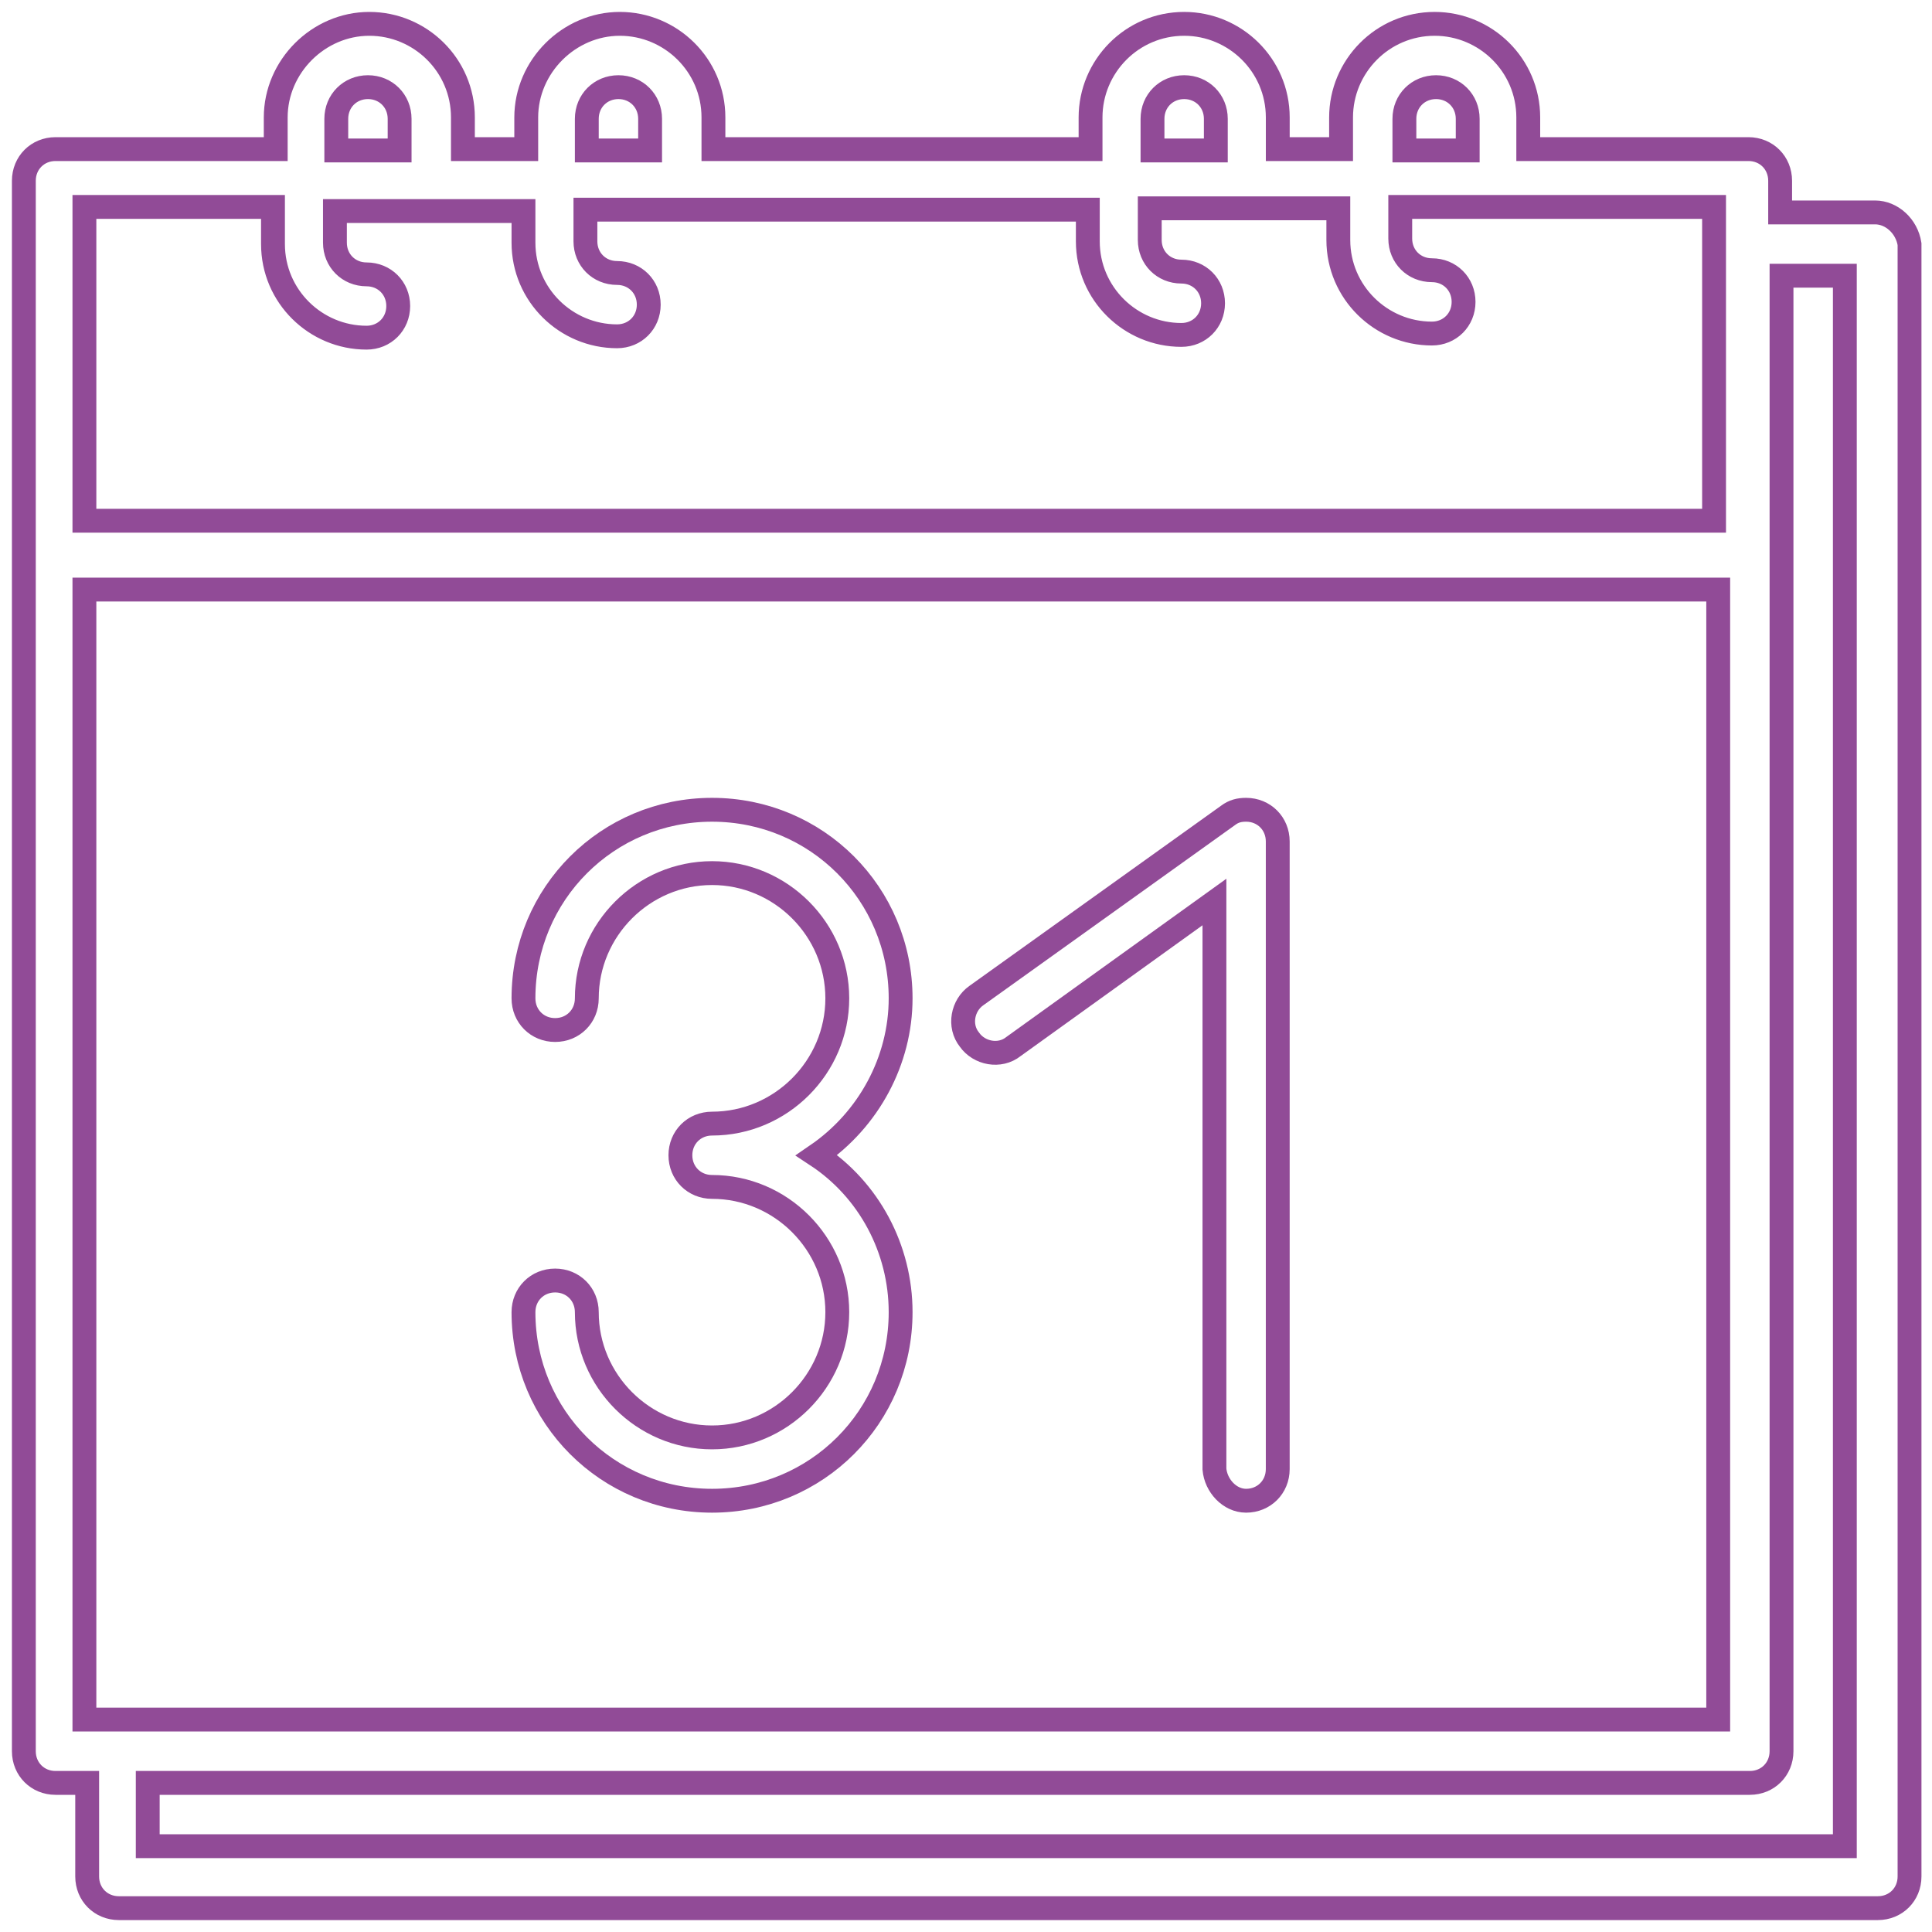 <svg width="81" height="81" viewBox="0 0 81 81" fill="none" xmlns="http://www.w3.org/2000/svg">
<path d="M78.615 8.906H74.633V7.579C74.633 6.828 74.056 6.251 73.306 6.251H64.073V4.924C64.073 2.731 62.284 1 60.149 1C57.956 1 56.225 2.789 56.225 4.924V6.251H53.571V4.924C53.571 2.731 51.782 1 49.647 1C47.454 1 45.722 2.789 45.722 4.924V6.251H29.911V4.924C29.911 2.731 28.122 1 25.987 1C23.852 1 22.063 2.789 22.063 4.924V6.251H19.408V4.924C19.408 2.731 17.619 1 15.484 1C13.349 1 11.56 2.789 11.56 4.924V6.251H2.327C1.577 6.251 1 6.828 1 7.579V73.421C1 74.172 1.577 74.749 2.327 74.749H3.655V78.673C3.655 79.423 4.232 80 4.982 80H78.731C79.481 80 80.058 79.423 80.058 78.673V10.233C79.942 9.483 79.308 8.906 78.615 8.906ZM3.539 72.094V24.717H72.037V72.094H3.539ZM58.88 4.982C58.88 4.232 59.456 3.654 60.207 3.654C60.957 3.654 61.534 4.232 61.534 4.982V6.309H58.88V4.982ZM48.319 4.982C48.319 4.232 48.896 3.654 49.647 3.654C50.397 3.654 50.974 4.232 50.974 4.982V6.309H48.319V4.982ZM24.602 4.982C24.602 4.232 25.179 3.654 25.929 3.654C26.679 3.654 27.256 4.232 27.256 4.982V6.309H24.602V4.982V4.982ZM14.099 4.982C14.099 4.232 14.676 3.654 15.427 3.654C16.177 3.654 16.754 4.232 16.754 4.982V6.309H14.099V4.982V4.982ZM11.445 8.906V10.233C11.445 12.426 13.234 14.157 15.369 14.157C16.119 14.157 16.696 13.58 16.696 12.83C16.696 12.08 16.119 11.503 15.369 11.503C14.619 11.503 14.042 10.925 14.042 10.175V8.848H21.947V10.175C21.947 12.368 23.736 14.099 25.871 14.099C26.622 14.099 27.199 13.522 27.199 12.772C27.199 12.022 26.622 11.445 25.871 11.445C25.121 11.445 24.544 10.868 24.544 10.118V8.79H45.607V10.118C45.607 12.31 47.396 14.042 49.531 14.042C50.281 14.042 50.858 13.465 50.858 12.714C50.858 11.964 50.281 11.387 49.531 11.387C48.781 11.387 48.204 10.81 48.204 10.06V8.733H56.11V10.06C56.11 12.253 57.898 13.984 60.034 13.984C60.784 13.984 61.361 13.407 61.361 12.657C61.361 11.906 60.784 11.329 60.034 11.329C59.283 11.329 58.706 10.752 58.706 10.002V8.675H71.863V21.832H3.539V8.675H11.445V8.906ZM77.288 77.403H6.194V74.749H73.364C74.114 74.749 74.691 74.172 74.691 73.421V11.56H77.346V77.403H77.288Z" stroke="#914B97" stroke-miterlimit="10"/>
<path d="M52.243 62.919C52.993 62.919 53.57 62.342 53.57 61.592V35.278C53.57 34.528 52.993 33.95 52.243 33.95C51.955 33.95 51.724 34.008 51.493 34.181L40.933 41.741C40.355 42.145 40.182 43.01 40.644 43.587C41.048 44.164 41.914 44.338 42.491 43.876L50.916 37.817V61.592C50.974 62.284 51.551 62.919 52.243 62.919Z" stroke="#914B97" stroke-miterlimit="10"/>
<path d="M37.759 41.856C37.759 37.471 34.239 33.95 29.853 33.95C25.467 33.95 21.947 37.471 21.947 41.856C21.947 42.606 22.524 43.184 23.274 43.184C24.025 43.184 24.602 42.606 24.602 41.856C24.602 38.971 26.968 36.605 29.853 36.605C32.738 36.605 35.104 38.971 35.104 41.856C35.104 44.742 32.738 47.108 29.853 47.108C29.103 47.108 28.526 47.685 28.526 48.435C28.526 49.185 29.103 49.762 29.853 49.762C32.738 49.762 35.104 52.128 35.104 55.013C35.104 57.899 32.738 60.264 29.853 60.264C26.968 60.264 24.602 57.899 24.602 55.013C24.602 54.263 24.025 53.686 23.274 53.686C22.524 53.686 21.947 54.263 21.947 55.013C21.947 59.399 25.467 62.919 29.853 62.919C34.239 62.919 37.759 59.399 37.759 55.013C37.759 52.359 36.432 49.877 34.239 48.435C36.432 46.934 37.759 44.453 37.759 41.856Z" stroke="#914B97" stroke-miterlimit="10"/>
</svg>
